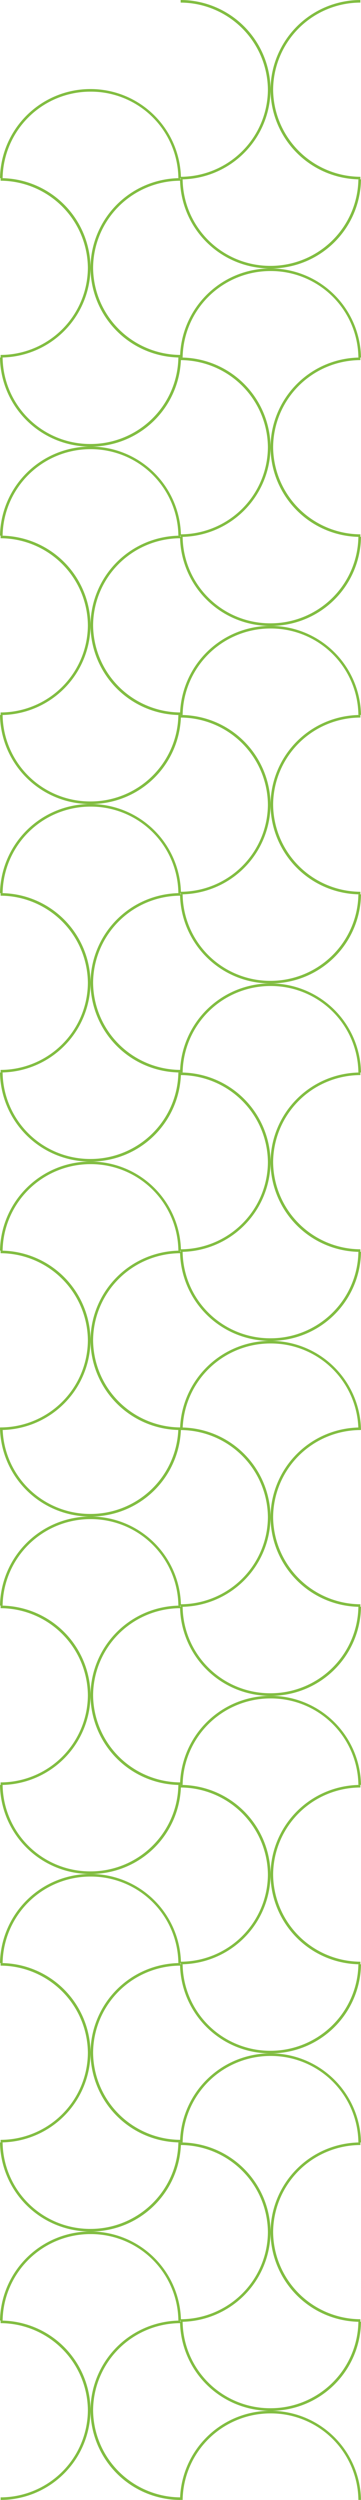 <svg xmlns="http://www.w3.org/2000/svg" width="101" height="698.626" viewBox="0 0 101 698.626"><defs><style>.a{fill:#81bd41;}</style></defs><g transform="translate(101) rotate(90)"><path class="a" d="M25.066,24.405A24.49,24.49,0,0,1,.726,0H0A25.212,25.212,0,0,0,25.066,25.139,25.212,25.212,0,0,0,50.132,0h-.726a24.576,24.576,0,0,1-24.34,24.405" transform="translate(349.494 50.545)"/><path class="a" d="M25.066.733a24.475,24.475,0,0,1,24.34,24.405h.726A25.212,25.212,0,0,0,25.066,0,25.212,25.212,0,0,0,0,25.139H.726A24.547,24.547,0,0,1,25.066.733" transform="translate(349.494 75.683)"/><path class="a" d="M.726,25.317A24.479,24.479,0,0,1,24.89.733V0a25.32,25.32,0,0,0,0,50.633V49.9A24.566,24.566,0,0,1,.726,25.317" transform="translate(324.604 50.367)"/><path class="a" d="M24.164,25.317A24.494,24.494,0,0,1,0,49.9v.733A25.216,25.216,0,0,0,24.89,25.317,25.216,25.216,0,0,0,0,0V.733A24.566,24.566,0,0,1,24.164,25.317" transform="translate(299.714 50.367)"/><path class="a" d="M25.066,24.405A24.49,24.49,0,0,1,.726,0H0A25.212,25.212,0,0,0,25.066,25.139,25.212,25.212,0,0,0,50.132,0h-.726a24.562,24.562,0,0,1-24.34,24.405" transform="translate(249.582 50.545)"/><path class="a" d="M25.066.733a24.475,24.475,0,0,1,24.34,24.405h.726A25.212,25.212,0,0,0,25.066,0,25.212,25.212,0,0,0,0,25.139H.726A24.562,24.562,0,0,1,25.066.733" transform="translate(249.582 75.683)"/><path class="a" d="M.726,25.317A24.479,24.479,0,0,1,24.89.733V0a25.32,25.32,0,0,0,0,50.633V49.9A24.566,24.566,0,0,1,.726,25.317" transform="translate(224.692 50.367)"/><path class="a" d="M24.164,25.317A24.494,24.494,0,0,1,0,49.9v.733A25.216,25.216,0,0,0,24.89,25.317,25.216,25.216,0,0,0,0,0V.733A24.552,24.552,0,0,1,24.164,25.317" transform="translate(199.802 50.367)"/><path class="a" d="M25.066.734a24.475,24.475,0,0,1,24.34,24.405h.726A25.212,25.212,0,0,0,25.066,0,25.212,25.212,0,0,0,0,25.139H.726A24.533,24.533,0,0,1,25.066.734" transform="translate(299.714 25.316)"/><path class="a" d="M25.066,24.405A24.49,24.49,0,0,1,.726,0H0A25.212,25.212,0,0,0,25.066,25.139,25.212,25.212,0,0,0,50.132,0h-.726a24.576,24.576,0,0,1-24.34,24.405" transform="translate(299.714 0.178)"/><path class="a" d="M24.164,25.317A24.494,24.494,0,0,1,0,49.9v.733A25.216,25.216,0,0,0,24.89,25.317,25.216,25.216,0,0,0,0,0V.733A24.552,24.552,0,0,1,24.164,25.317" transform="translate(349.824 0)"/><path class="a" d="M.726,25.317A24.479,24.479,0,0,1,24.89.733V0a25.32,25.32,0,0,0,0,50.633V49.9A24.566,24.566,0,0,1,.726,25.317" transform="translate(374.714 0)"/><path class="a" d="M25.066.734a24.475,24.475,0,0,1,24.34,24.405h.726A25.212,25.212,0,0,0,25.066,0,25.212,25.212,0,0,0,0,25.139H.726A24.547,24.547,0,0,1,25.066.734" transform="translate(199.802 25.316)"/><path class="a" d="M25.066,24.405A24.49,24.49,0,0,1,.726,0H0A25.212,25.212,0,0,0,25.066,25.139,25.212,25.212,0,0,0,50.132,0h-.726a24.562,24.562,0,0,1-24.34,24.405" transform="translate(199.802 0.178)"/><path class="a" d="M24.164,25.317A24.494,24.494,0,0,1,0,49.9v.733A25.216,25.216,0,0,0,24.89,25.317,25.216,25.216,0,0,0,0,0V.733A24.566,24.566,0,0,1,24.164,25.317" transform="translate(249.934 0)"/><path class="a" d="M.726,25.317A24.479,24.479,0,0,1,24.89.733V0a25.32,25.32,0,0,0,0,50.633V49.9A24.566,24.566,0,0,1,.726,25.317" transform="translate(274.824 0)"/><path class="a" d="M25.066,24.405A24.49,24.49,0,0,1,.726,0H0A25.212,25.212,0,0,0,25.066,25.139,25.212,25.212,0,0,0,50.132,0h-.726a24.576,24.576,0,0,1-24.34,24.405" transform="translate(149.692 50.545)"/><path class="a" d="M25.066.733a24.475,24.475,0,0,1,24.34,24.405h.726A25.212,25.212,0,0,0,25.066,0,25.212,25.212,0,0,0,0,25.139H.726A24.547,24.547,0,0,1,25.066.733" transform="translate(149.692 75.683)"/><path class="a" d="M.726,25.317A24.479,24.479,0,0,1,24.89.733V0a25.32,25.32,0,0,0,0,50.633V49.9A24.566,24.566,0,0,1,.726,25.317" transform="translate(124.802 50.367)"/><path class="a" d="M24.164,25.317A24.494,24.494,0,0,1,0,49.9v.733A25.216,25.216,0,0,0,24.89,25.317,25.216,25.216,0,0,0,0,0V.733A24.566,24.566,0,0,1,24.164,25.317" transform="translate(99.912 50.367)"/><path class="a" d="M25.066,24.405A24.49,24.49,0,0,1,.726,0H0A25.212,25.212,0,0,0,25.066,25.139,25.212,25.212,0,0,0,50.132,0h-.726a24.562,24.562,0,0,1-24.34,24.405" transform="translate(49.78 50.545)"/><path class="a" d="M25.066.733a24.475,24.475,0,0,1,24.34,24.405h.726A25.212,25.212,0,0,0,25.066,0,25.212,25.212,0,0,0,0,25.139H.726A24.562,24.562,0,0,1,25.066.733" transform="translate(49.78 75.683)"/><path class="a" d="M.726,25.317A24.479,24.479,0,0,1,24.89.733V0a25.32,25.32,0,0,0,0,50.633V49.9A24.566,24.566,0,0,1,.726,25.317" transform="translate(24.89 50.367)"/><path class="a" d="M25.066.734a24.475,24.475,0,0,1,24.34,24.405h.726A25.212,25.212,0,0,0,25.066,0,25.212,25.212,0,0,0,0,25.139H.726A24.533,24.533,0,0,1,25.066.734" transform="translate(99.912 25.316)"/><path class="a" d="M25.066,24.405A24.49,24.49,0,0,1,.726,0H0A25.212,25.212,0,0,0,25.066,25.139,25.212,25.212,0,0,0,50.132,0h-.726a24.576,24.576,0,0,1-24.34,24.405" transform="translate(99.912 0.178)"/><path class="a" d="M24.164,25.317A24.494,24.494,0,0,1,0,49.9v.733A25.216,25.216,0,0,0,24.89,25.317,25.216,25.216,0,0,0,0,0V.733A24.552,24.552,0,0,1,24.164,25.317" transform="translate(150.022 0)"/><path class="a" d="M.726,25.317A24.479,24.479,0,0,1,24.89.733V0a25.32,25.32,0,0,0,0,50.633V49.9A24.566,24.566,0,0,1,.726,25.317" transform="translate(174.912 0)"/><path class="a" d="M25.066.734a24.475,24.475,0,0,1,24.34,24.405h.726A25.212,25.212,0,0,0,25.066,0,25.212,25.212,0,0,0,0,25.139H.726A24.547,24.547,0,0,1,25.066.734" transform="translate(0 25.316)"/><path class="a" d="M25.066,24.405A24.49,24.49,0,0,1,.726,0H0A25.212,25.212,0,0,0,25.066,25.139,25.212,25.212,0,0,0,50.132,0h-.726a24.562,24.562,0,0,1-24.34,24.405" transform="translate(0 0.178)"/><path class="a" d="M24.164,25.317A24.494,24.494,0,0,1,0,49.9v.733A25.216,25.216,0,0,0,24.89,25.317,25.216,25.216,0,0,0,0,0V.733A24.566,24.566,0,0,1,24.164,25.317" transform="translate(50.132 0)"/><path class="a" d="M.726,25.317A24.479,24.479,0,0,1,24.89.733V0a25.32,25.32,0,0,0,0,50.633V49.9A24.552,24.552,0,0,1,.726,25.317" transform="translate(75.022 0)"/><g transform="translate(398.912 0)"><path class="a" d="M25.066,24.405A24.49,24.49,0,0,1,.726,0H0A25.212,25.212,0,0,0,25.066,25.139,25.212,25.212,0,0,0,50.132,0h-.726a24.576,24.576,0,0,1-24.34,24.405" transform="translate(249.582 50.545)"/><path class="a" d="M25.066.733a24.475,24.475,0,0,1,24.34,24.405h.726A25.212,25.212,0,0,0,25.066,0,25.212,25.212,0,0,0,0,25.139H.726A24.547,24.547,0,0,1,25.066.733" transform="translate(249.582 75.683)"/><path class="a" d="M.726,25.317A24.479,24.479,0,0,1,24.89.733V0a25.32,25.32,0,0,0,0,50.633V49.9A24.566,24.566,0,0,1,.726,25.317" transform="translate(224.692 50.367)"/><path class="a" d="M24.164,25.317A24.494,24.494,0,0,1,0,49.9v.733A25.216,25.216,0,0,0,24.89,25.317,25.216,25.216,0,0,0,0,0V.733A24.566,24.566,0,0,1,24.164,25.317" transform="translate(199.802 50.367)"/><path class="a" d="M25.066,24.405A24.49,24.49,0,0,1,.726,0H0A25.212,25.212,0,0,0,25.066,25.139,25.212,25.212,0,0,0,50.132,0h-.726a24.562,24.562,0,0,1-24.34,24.405" transform="translate(149.67 50.545)"/><path class="a" d="M25.066.733a24.475,24.475,0,0,1,24.34,24.405h.726A25.212,25.212,0,0,0,25.066,0,25.212,25.212,0,0,0,0,25.139H.726A24.562,24.562,0,0,1,25.066.733" transform="translate(149.67 75.683)"/><path class="a" d="M.726,25.317A24.479,24.479,0,0,1,24.89.733V0a25.32,25.32,0,0,0,0,50.633V49.9A24.566,24.566,0,0,1,.726,25.317" transform="translate(124.78 50.367)"/><path class="a" d="M24.164,25.317A24.494,24.494,0,0,1,0,49.9v.733A25.216,25.216,0,0,0,24.89,25.317,25.216,25.216,0,0,0,0,0V.733A24.552,24.552,0,0,1,24.164,25.317" transform="translate(99.89 50.367)"/><path class="a" d="M25.066.734a24.475,24.475,0,0,1,24.34,24.405h.726A25.212,25.212,0,0,0,25.066,0,25.212,25.212,0,0,0,0,25.139H.726A24.533,24.533,0,0,1,25.066.734" transform="translate(199.802 25.316)"/><path class="a" d="M25.066,24.405A24.49,24.49,0,0,1,.726,0H0A25.212,25.212,0,0,0,25.066,25.139,25.212,25.212,0,0,0,50.132,0h-.726a24.576,24.576,0,0,1-24.34,24.405" transform="translate(199.802 0.178)"/><path class="a" d="M24.164,25.317A24.494,24.494,0,0,1,0,49.9v.733A25.216,25.216,0,0,0,24.89,25.317,25.216,25.216,0,0,0,0,0V.733A24.552,24.552,0,0,1,24.164,25.317" transform="translate(249.912)"/><path class="a" d="M.726,25.317A24.479,24.479,0,0,1,24.89.733V0a25.32,25.32,0,0,0,0,50.633V49.9A24.566,24.566,0,0,1,.726,25.317" transform="translate(274.802)"/><path class="a" d="M25.066.734a24.475,24.475,0,0,1,24.34,24.405h.726A25.212,25.212,0,0,0,25.066,0,25.212,25.212,0,0,0,0,25.139H.726A24.547,24.547,0,0,1,25.066.734" transform="translate(99.89 25.316)"/><path class="a" d="M25.066,24.405A24.49,24.49,0,0,1,.726,0H0A25.212,25.212,0,0,0,25.066,25.139,25.212,25.212,0,0,0,50.132,0h-.726a24.562,24.562,0,0,1-24.34,24.405" transform="translate(99.89 0.178)"/><path class="a" d="M24.164,25.317A24.494,24.494,0,0,1,0,49.9v.733A25.216,25.216,0,0,0,24.89,25.317,25.216,25.216,0,0,0,0,0V.733A24.566,24.566,0,0,1,24.164,25.317" transform="translate(150.022)"/><path class="a" d="M.726,25.317A24.479,24.479,0,0,1,24.89.733V0a25.32,25.32,0,0,0,0,50.633V49.9A24.566,24.566,0,0,1,.726,25.317" transform="translate(174.912)"/><path class="a" d="M25.066,24.405A24.49,24.49,0,0,1,.726,0H0A25.212,25.212,0,0,0,25.066,25.139,25.212,25.212,0,0,0,50.132,0h-.726a24.576,24.576,0,0,1-24.34,24.405" transform="translate(49.78 50.545)"/><path class="a" d="M25.066.733a24.475,24.475,0,0,1,24.34,24.405h.726A25.212,25.212,0,0,0,25.066,0,25.212,25.212,0,0,0,0,25.139H.726A24.547,24.547,0,0,1,25.066.733" transform="translate(49.78 75.683)"/><path class="a" d="M.726,25.317A24.479,24.479,0,0,1,24.89.733V0a25.32,25.32,0,0,0,0,50.633V49.9A24.566,24.566,0,0,1,.726,25.317" transform="translate(24.89 50.367)"/><path class="a" d="M24.164,25.317A24.494,24.494,0,0,1,0,49.9v.733A25.216,25.216,0,0,0,24.89,25.317,25.216,25.216,0,0,0,0,0V.733A24.566,24.566,0,0,1,24.164,25.317" transform="translate(0 50.367)"/><path class="a" d="M25.066.734a24.475,24.475,0,0,1,24.34,24.405h.726A25.212,25.212,0,0,0,25.066,0,25.212,25.212,0,0,0,0,25.139H.726A24.533,24.533,0,0,1,25.066.734" transform="translate(0 25.316)"/><path class="a" d="M25.066,24.405A24.49,24.49,0,0,1,.726,0H0A25.212,25.212,0,0,0,25.066,25.139,25.212,25.212,0,0,0,50.132,0h-.726a24.576,24.576,0,0,1-24.34,24.405" transform="translate(0 0.178)"/><path class="a" d="M24.164,25.317A24.494,24.494,0,0,1,0,49.9v.733A25.216,25.216,0,0,0,24.89,25.317,25.216,25.216,0,0,0,0,0V.733A24.552,24.552,0,0,1,24.164,25.317" transform="translate(50.11)"/><path class="a" d="M.726,25.317A24.479,24.479,0,0,1,24.89.733V0a25.32,25.32,0,0,0,0,50.633V49.9A24.566,24.566,0,0,1,.726,25.317" transform="translate(75)"/></g></g></svg>